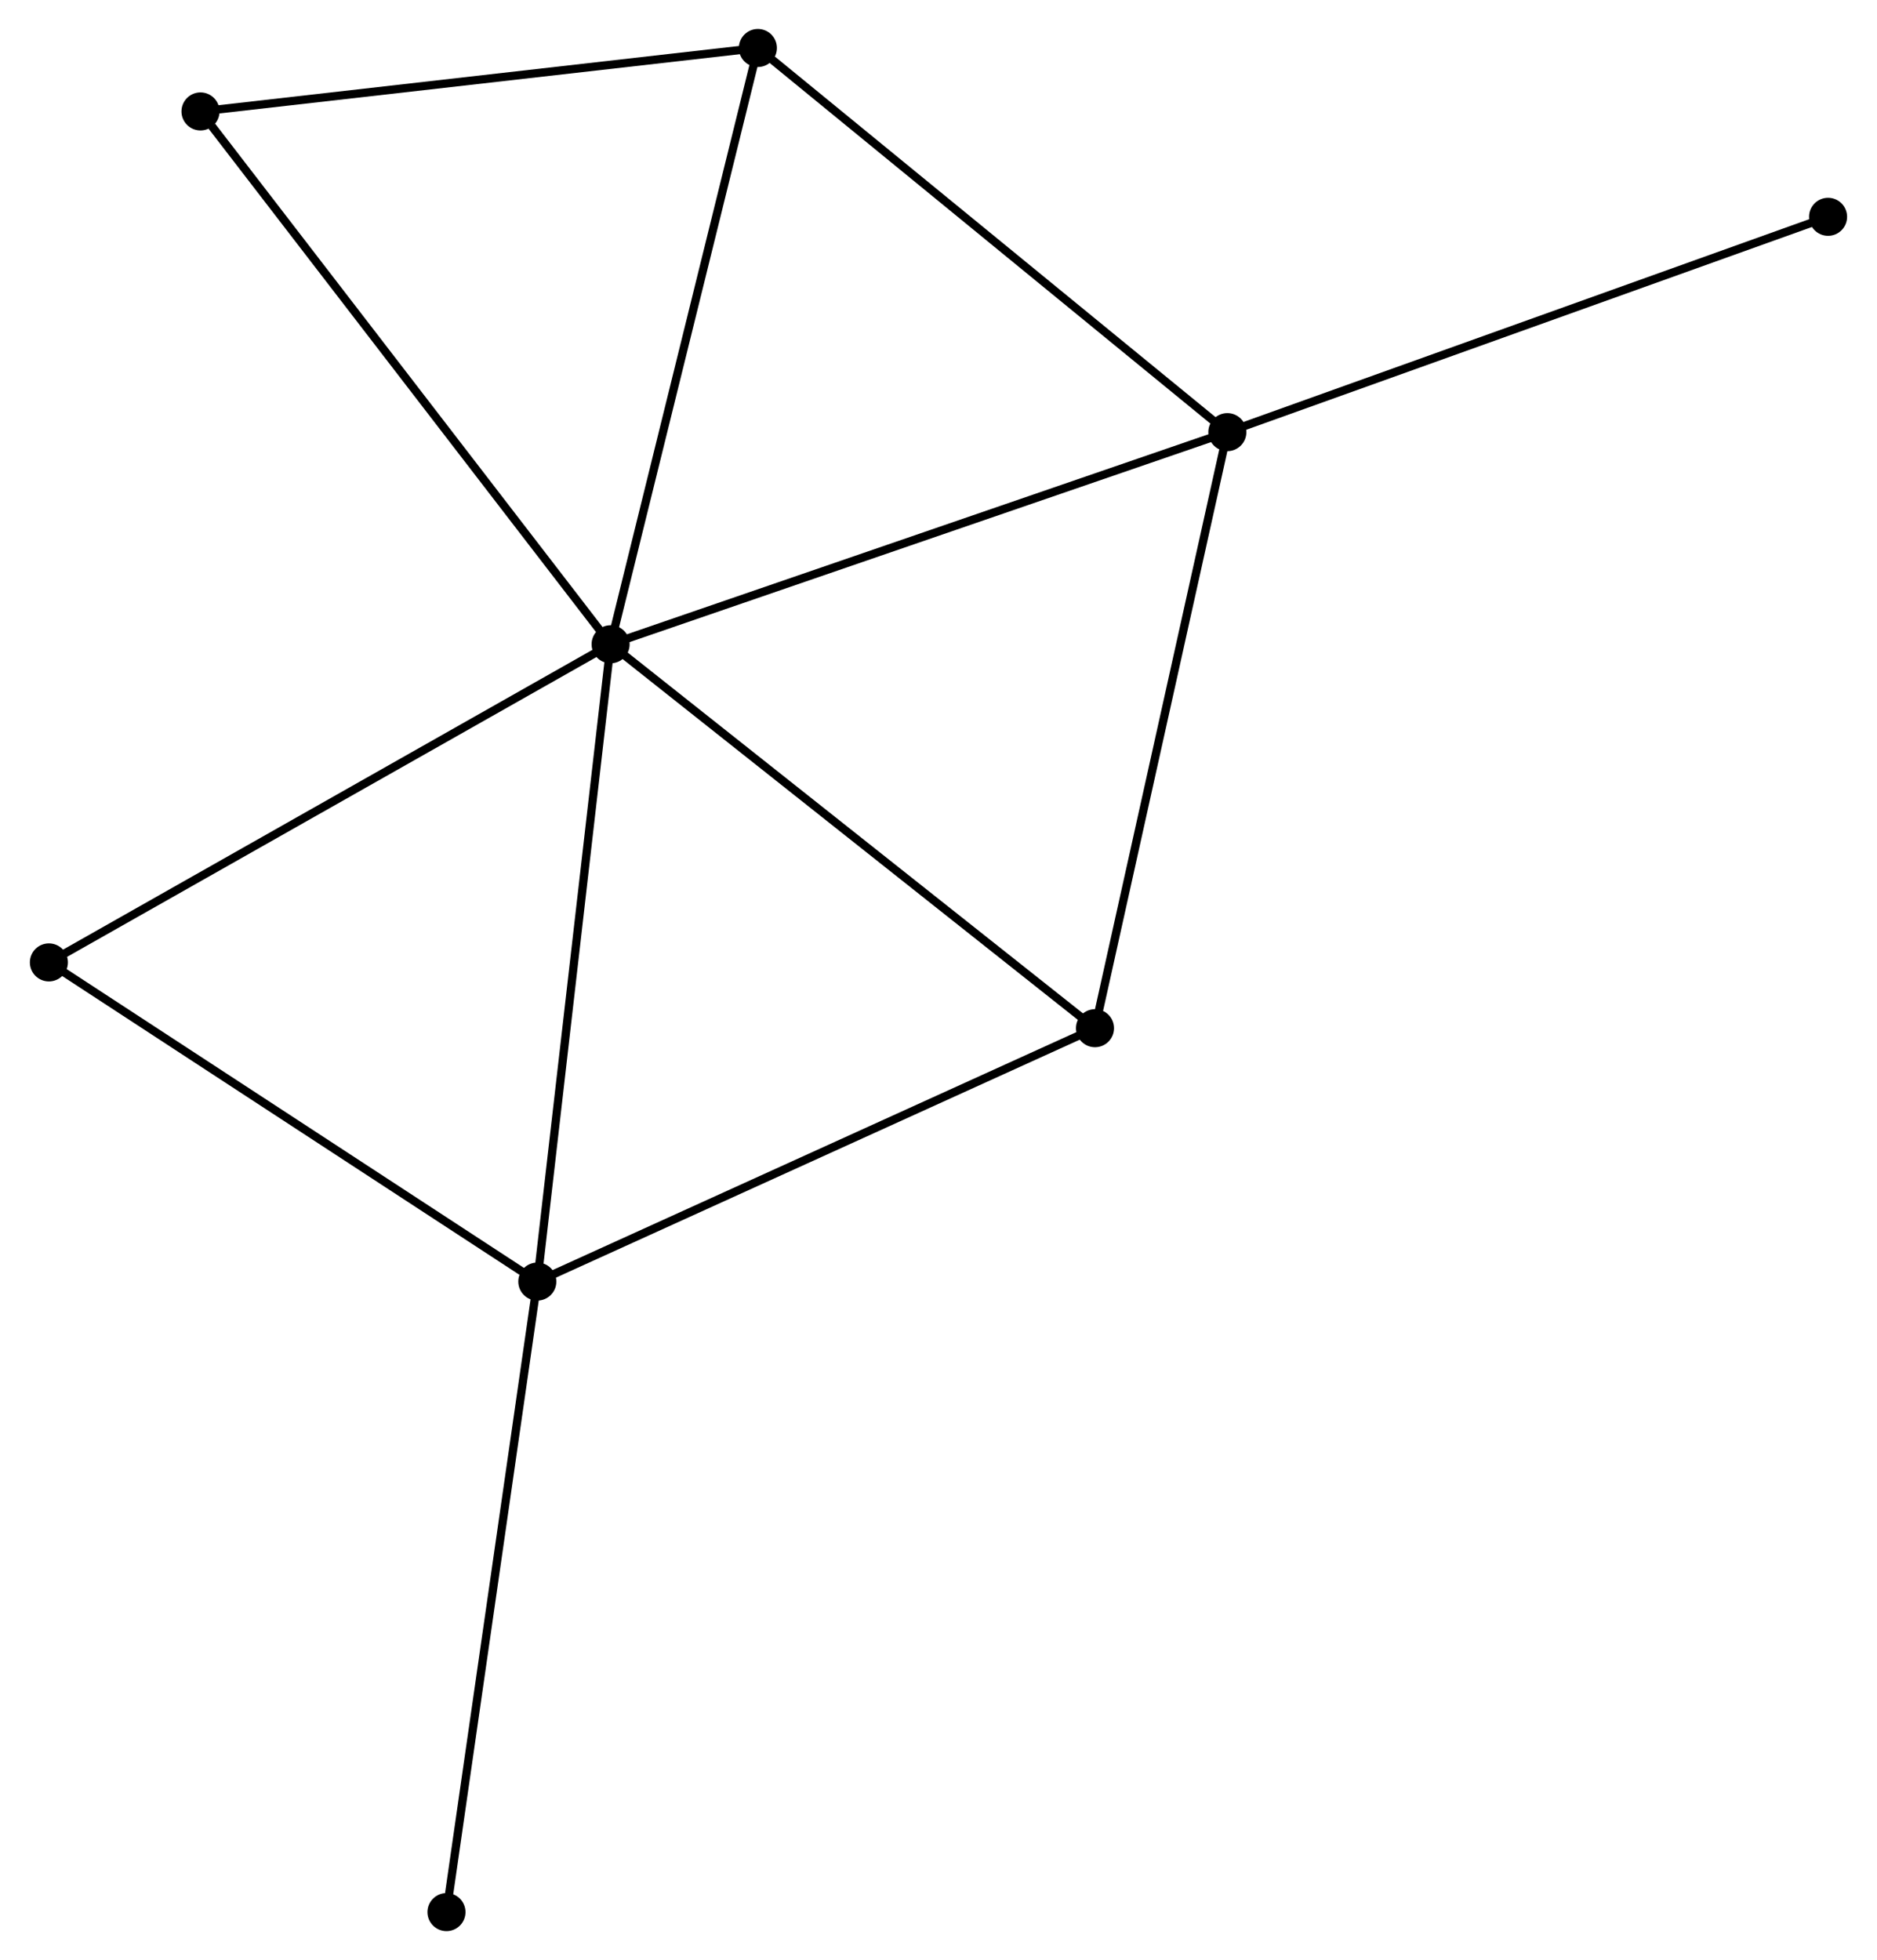 <?xml version="1.0" encoding="UTF-8" standalone="no"?>
<!DOCTYPE svg PUBLIC "-//W3C//DTD SVG 1.1//EN"
 "http://www.w3.org/Graphics/SVG/1.1/DTD/svg11.dtd">
<!-- Generated by graphviz version 2.36.0 (20140111.2315)
 -->
<!-- Title: %3 Pages: 1 -->
<svg width="227pt" height="237pt"
 viewBox="0.00 0.00 226.71 236.93" xmlns="http://www.w3.org/2000/svg" xmlns:xlink="http://www.w3.org/1999/xlink">
<g id="graph0" class="graph" transform="scale(1 1) rotate(0) translate(4 232.929)">
<title>%3</title>
<!-- 0 -->
<g id="node1" class="node"><title>0</title>
<ellipse fill="black" stroke="black" cx="69.712" cy="-155.051" rx="1.8" ry="1.8"/>
</g>
<!-- 1 -->
<g id="node2" class="node"><title>1</title>
<ellipse fill="black" stroke="black" cx="144.278" cy="-180.693" rx="1.8" ry="1.8"/>
</g>
<!-- 0&#45;&#45;1 -->
<g id="edge1" class="edge"><title>0&#45;&#45;1</title>
<path fill="none" stroke="black" d="M71.555,-155.685C81.872,-159.232 132.352,-176.592 142.499,-180.082"/>
</g>
<!-- 2 -->
<g id="node3" class="node"><title>2</title>
<ellipse fill="black" stroke="black" cx="60.851" cy="-78.018" rx="1.8" ry="1.8"/>
</g>
<!-- 0&#45;&#45;2 -->
<g id="edge2" class="edge"><title>0&#45;&#45;2</title>
<path fill="none" stroke="black" d="M69.493,-153.147C68.267,-142.489 62.268,-90.339 61.062,-79.856"/>
</g>
<!-- 3 -->
<g id="node4" class="node"><title>3</title>
<ellipse fill="black" stroke="black" cx="128.276" cy="-108.644" rx="1.8" ry="1.8"/>
</g>
<!-- 0&#45;&#45;3 -->
<g id="edge3" class="edge"><title>0&#45;&#45;3</title>
<path fill="none" stroke="black" d="M71.16,-153.904C79.192,-147.539 118.222,-116.611 126.664,-109.922"/>
</g>
<!-- 4 -->
<g id="node5" class="node"><title>4</title>
<ellipse fill="black" stroke="black" cx="87.518" cy="-227.129" rx="1.8" ry="1.8"/>
</g>
<!-- 0&#45;&#45;4 -->
<g id="edge4" class="edge"><title>0&#45;&#45;4</title>
<path fill="none" stroke="black" d="M70.152,-156.833C72.594,-166.718 84.461,-214.755 87.028,-225.145"/>
</g>
<!-- 5 -->
<g id="node6" class="node"><title>5</title>
<ellipse fill="black" stroke="black" cx="20.129" cy="-219.459" rx="1.8" ry="1.8"/>
</g>
<!-- 0&#45;&#45;5 -->
<g id="edge5" class="edge"><title>0&#45;&#45;5</title>
<path fill="none" stroke="black" d="M68.487,-156.643C61.686,-165.477 28.641,-208.402 21.494,-217.686"/>
</g>
<!-- 6 -->
<g id="node7" class="node"><title>6</title>
<ellipse fill="black" stroke="black" cx="1.8" cy="-116.597" rx="1.8" ry="1.8"/>
</g>
<!-- 0&#45;&#45;6 -->
<g id="edge6" class="edge"><title>0&#45;&#45;6</title>
<path fill="none" stroke="black" d="M68.034,-154.1C58.719,-148.826 13.459,-123.198 3.669,-117.655"/>
</g>
<!-- 1&#45;&#45;3 -->
<g id="edge7" class="edge"><title>1&#45;&#45;3</title>
<path fill="none" stroke="black" d="M143.883,-178.912C141.688,-169.031 131.023,-121.013 128.717,-110.627"/>
</g>
<!-- 1&#45;&#45;4 -->
<g id="edge8" class="edge"><title>1&#45;&#45;4</title>
<path fill="none" stroke="black" d="M142.875,-181.841C135.091,-188.21 97.262,-219.157 89.08,-225.851"/>
</g>
<!-- 7 -->
<g id="node8" class="node"><title>7</title>
<ellipse fill="black" stroke="black" cx="216.906" cy="-206.722" rx="1.8" ry="1.8"/>
</g>
<!-- 1&#45;&#45;7 -->
<g id="edge9" class="edge"><title>1&#45;&#45;7</title>
<path fill="none" stroke="black" d="M146.074,-181.337C156.122,-184.938 205.29,-202.559 215.173,-206.101"/>
</g>
<!-- 2&#45;&#45;3 -->
<g id="edge10" class="edge"><title>2&#45;&#45;3</title>
<path fill="none" stroke="black" d="M62.517,-78.775C71.765,-82.975 116.701,-103.386 126.42,-107.801"/>
</g>
<!-- 2&#45;&#45;6 -->
<g id="edge11" class="edge"><title>2&#45;&#45;6</title>
<path fill="none" stroke="black" d="M59.147,-79.131C50.524,-84.765 11.772,-110.082 3.399,-115.553"/>
</g>
<!-- 8 -->
<g id="node9" class="node"><title>8</title>
<ellipse fill="black" stroke="black" cx="49.869" cy="-1.8" rx="1.8" ry="1.8"/>
</g>
<!-- 2&#45;&#45;8 -->
<g id="edge12" class="edge"><title>2&#45;&#45;8</title>
<path fill="none" stroke="black" d="M60.579,-76.134C59.06,-65.589 51.626,-13.99 50.131,-3.618"/>
</g>
<!-- 4&#45;&#45;5 -->
<g id="edge13" class="edge"><title>4&#45;&#45;5</title>
<path fill="none" stroke="black" d="M85.574,-226.908C75.733,-225.788 31.509,-220.754 21.953,-219.667"/>
</g>
</g>
</svg>
